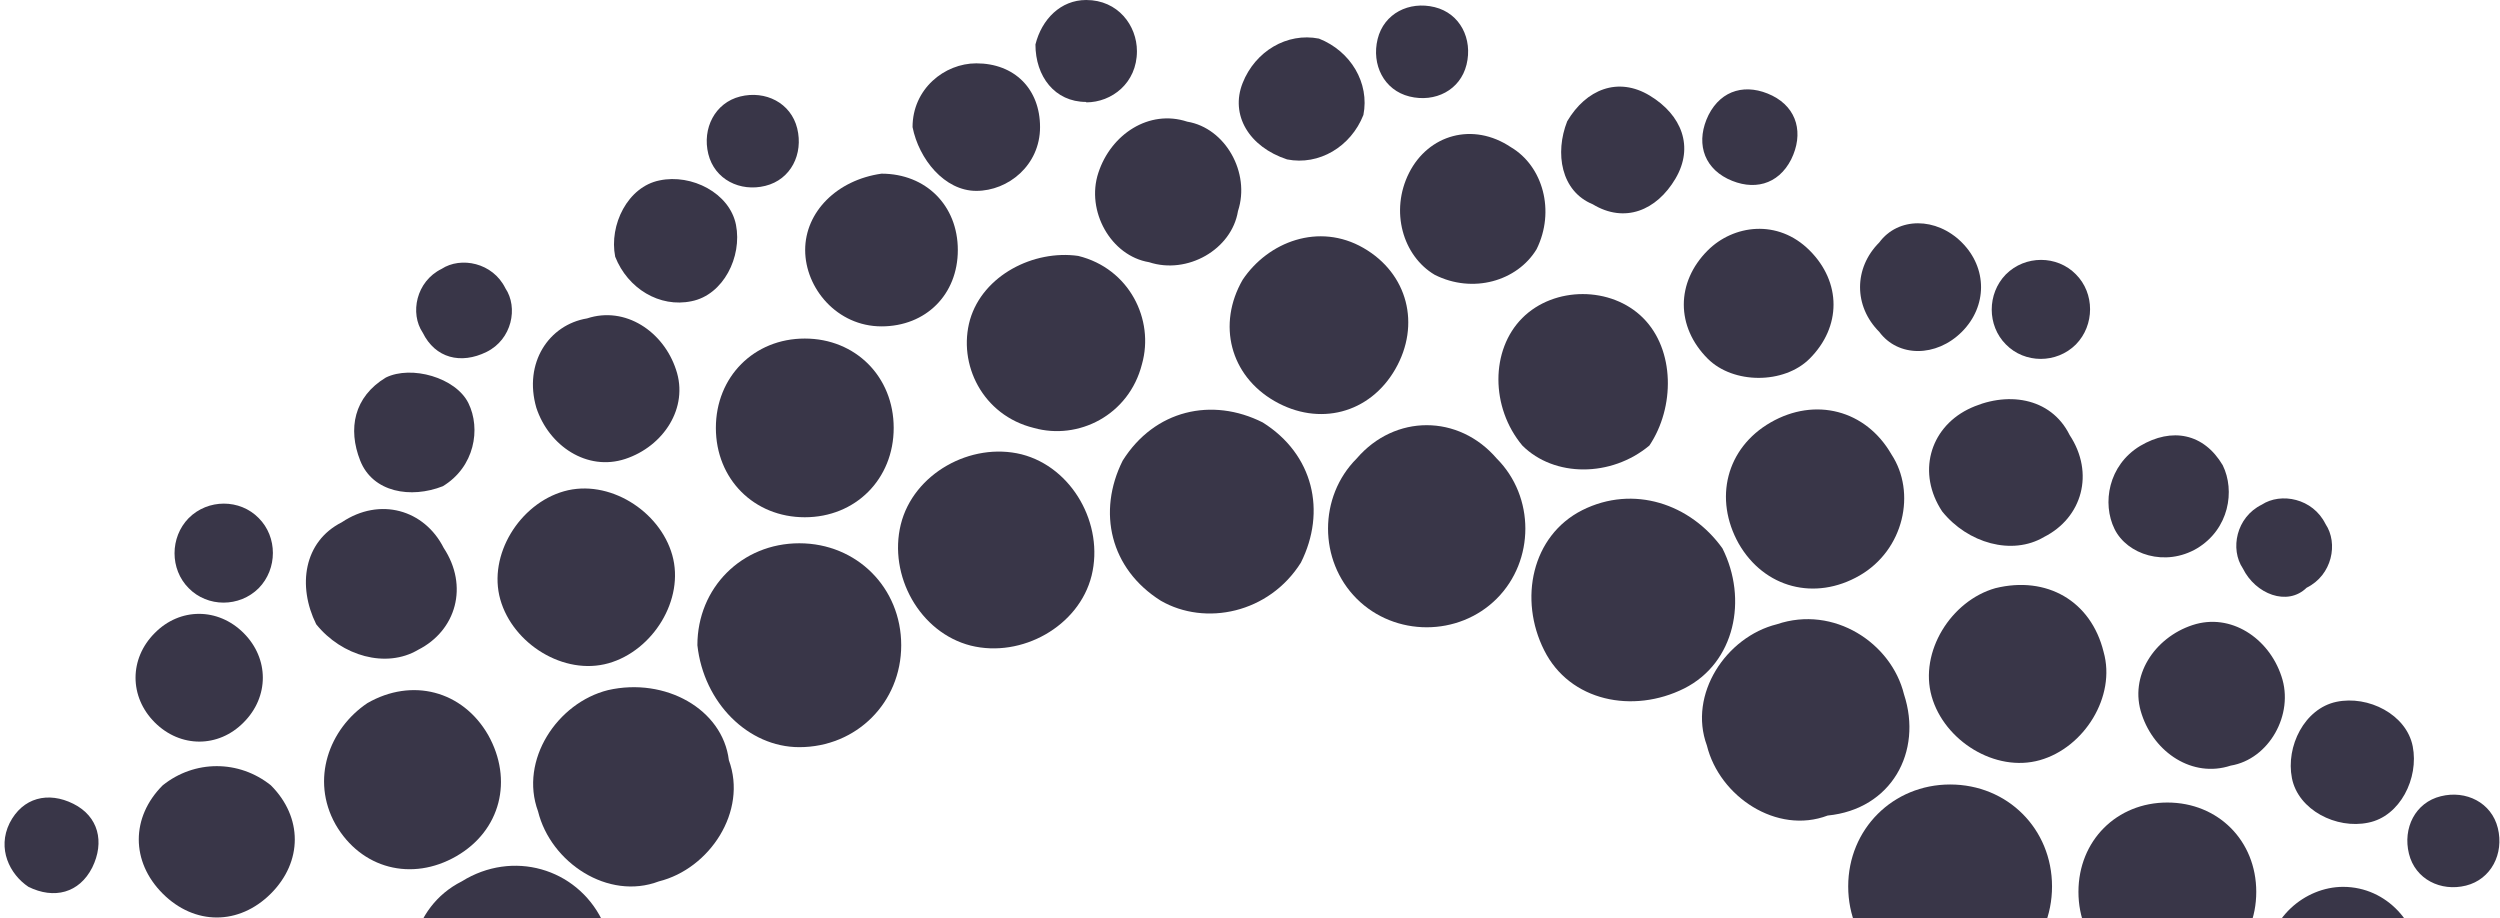 <svg width="550" height="202" viewBox="0 0 550 202" fill="none" xmlns="http://www.w3.org/2000/svg">
<path d="M416.109 99.952C410.481 90.169 399.317 87.308 389.537 92.938C379.757 98.568 376.989 109.735 382.525 119.61C388.153 129.393 399.317 132.255 409.097 126.625C418.877 120.995 421.645 108.351 416.109 99.952Z" fill="#393648"/>
<path d="M398.117 78.909C405.129 71.895 405.129 62.112 398.117 55.097C391.105 48.083 381.325 49.468 375.697 55.097C368.684 62.112 368.684 71.895 375.697 78.909C381.325 84.539 392.489 84.539 398.117 78.909Z" fill="#393648"/>
<path d="M361.484 69.958C354.472 62.944 341.924 62.944 334.911 69.958C327.899 76.972 327.899 89.616 334.911 98.015C341.924 105.029 354.472 105.029 362.868 98.015C368.496 89.616 368.496 76.972 361.484 69.958Z" fill="#393648"/>
<path d="M348.112 112.229C336.948 117.859 334.088 131.888 339.716 143.055C345.344 154.315 359.276 157.084 370.532 151.454C381.697 145.824 384.557 131.796 378.929 120.628C371.916 110.845 359.368 106.6 348.112 112.229Z" fill="#393648"/>
<path d="M286.202 123.767C291.83 112.507 288.97 99.955 277.806 92.941C266.642 87.311 254.001 90.172 246.989 101.34C241.361 112.6 244.221 125.151 255.385 132.166C265.165 137.796 279.19 134.934 286.202 123.767Z" fill="#393648"/>
<path d="M418.878 152.746C416.11 141.487 403.47 133.088 390.922 137.334C379.757 140.102 371.361 152.746 375.513 164.006C378.281 175.266 390.922 183.665 402.086 179.419C416.11 178.035 423.03 165.391 418.878 152.746Z" fill="#393648"/>
<path d="M457.258 196.214C457.258 207.474 465.654 215.873 476.818 215.873C487.982 215.873 496.378 207.474 496.378 196.214C496.378 184.954 487.982 176.556 476.818 176.556C465.654 176.556 457.258 184.954 457.258 196.214Z" fill="#393648"/>
<path d="M501.915 148.778C499.147 140.379 490.751 134.749 482.354 137.518C473.958 140.287 468.33 148.778 471.19 157.176C473.958 165.575 482.354 171.205 490.751 168.436C499.147 167.052 504.775 157.176 501.915 148.778Z" fill="#393648"/>
<path d="M532.268 211.906C532.268 203.507 525.256 195.108 515.476 195.108C507.08 195.108 498.684 202.123 498.684 211.906C498.684 221.689 505.696 228.703 515.476 228.703C525.256 228.703 532.268 221.689 532.268 211.906Z" fill="#393648"/>
<path d="M504.226 171.201C505.61 178.215 514.006 182.461 521.018 180.984C528.03 179.6 532.182 171.201 530.798 164.187C529.414 157.173 521.018 152.927 514.006 154.404C506.994 155.881 502.842 164.187 504.226 171.201Z" fill="#393648"/>
<path d="M449.691 118.135C458.087 113.89 460.855 104.107 455.319 95.708C451.167 87.309 441.295 85.925 432.899 90.078C424.503 94.323 421.735 104.107 427.271 112.505C432.899 119.52 442.679 122.288 449.691 118.135Z" fill="#393648"/>
<path d="M438.989 129.395C429.209 132.164 422.197 143.424 424.965 153.207C427.733 162.99 438.989 170.004 448.769 167.235C458.549 164.466 465.561 153.207 462.793 143.424C460.025 132.164 450.245 126.626 438.989 129.395Z" fill="#393648"/>
<path d="M483.373 120.627C490.385 116.382 491.769 107.983 489.001 102.353C484.849 95.339 477.837 93.954 470.825 98.108C463.813 102.353 462.429 110.752 465.197 116.382C467.965 122.012 476.361 124.78 483.373 120.627Z" fill="#393648"/>
<path d="M507.454 129.303C513.083 126.535 514.467 119.52 511.606 115.275C508.838 109.645 501.826 108.261 497.582 111.029C491.954 113.798 490.57 120.812 493.43 125.058C496.198 130.688 503.21 133.457 507.454 129.303Z" fill="#393648"/>
<path d="M380.036 39.316C385.664 42.085 391.2 40.701 394.06 35.071C396.828 29.441 395.444 23.811 389.908 21.042C384.28 18.273 378.744 19.658 375.884 25.288C373.116 30.918 374.5 36.547 380.036 39.316Z" fill="#393648"/>
<path d="M456.702 75.774C460.854 71.528 460.854 64.514 456.702 60.361C452.55 56.115 445.538 56.115 441.294 60.361C437.142 64.606 437.142 71.621 441.294 75.774C445.446 80.019 452.458 80.019 456.702 75.774Z" fill="#393648"/>
<path d="M431.608 73.004C437.237 67.374 437.237 58.975 431.608 53.346C425.98 47.716 417.584 47.716 413.432 53.346C407.804 58.975 407.804 67.374 413.432 73.004C417.584 78.634 425.98 78.634 431.608 73.004Z" fill="#393648"/>
<path d="M529.966 187.817C531.349 193.447 536.978 196.215 542.514 194.831C548.05 193.447 550.91 187.817 549.526 182.187C548.142 176.557 542.514 173.788 536.978 175.173C531.349 176.557 528.582 182.187 529.966 187.817Z" fill="#393648"/>
<path d="M429.026 172.588C416.478 172.588 406.605 182.371 406.605 195.015C406.605 207.659 416.386 217.442 429.026 217.442C441.666 217.442 451.446 207.659 451.446 195.015C451.446 182.371 441.666 172.588 429.026 172.588Z" fill="#393648"/>
<path d="M73.811 181.358C79.439 191.142 90.603 194.003 100.383 188.373C110.163 182.743 112.931 171.575 107.395 161.7C101.767 151.917 90.603 149.056 80.823 154.686C72.427 160.316 68.275 171.483 73.811 181.358Z" fill="#393648"/>
<path d="M175.846 164.375C188.394 164.375 198.267 154.592 198.267 141.948C198.267 129.304 188.487 119.521 175.846 119.521C163.206 119.521 153.426 129.304 153.426 141.948C154.81 154.592 164.59 164.375 175.846 164.375Z" fill="#393648"/>
<path d="M101.577 193.909C90.413 199.539 87.552 213.567 93.181 224.735C98.809 235.995 112.741 238.763 123.997 233.134C135.161 227.504 138.022 213.475 132.393 202.308C126.765 191.048 112.833 186.895 101.577 193.909Z" fill="#393648"/>
<path d="M133.777 151.822C122.613 154.59 114.217 167.235 118.369 178.494C121.137 189.754 133.777 198.153 144.941 193.907C156.105 191.138 164.501 178.494 160.349 167.235C158.965 155.975 146.325 148.961 133.777 151.822Z" fill="#393648"/>
<path d="M198.176 115.365C195.408 126.625 202.328 139.177 213.584 142.038C224.749 144.807 237.389 137.793 240.157 126.625C242.925 115.365 235.913 102.813 224.749 99.952C213.584 97.184 200.944 104.198 198.176 115.365Z" fill="#393648"/>
<path d="M213.404 70.328C210.636 80.111 216.172 91.371 227.428 94.14C237.208 96.909 248.372 91.371 251.232 80.111C254 70.328 248.465 59.068 237.208 56.3C227.428 54.915 216.264 60.545 213.404 70.328Z" fill="#393648"/>
<path d="M177.052 113.797C188.217 113.797 196.613 105.399 196.613 94.139C196.613 82.879 188.217 74.481 177.052 74.481C165.888 74.481 157.492 82.879 157.492 94.139C157.492 105.399 165.888 113.797 177.052 113.797Z" fill="#393648"/>
<path d="M298.465 100.878C290.069 109.277 290.069 123.306 298.465 131.704C306.861 140.103 320.886 140.103 329.282 131.704C337.678 123.306 337.678 109.277 329.282 100.878C320.886 91.095 306.861 91.095 298.465 100.878Z" fill="#393648"/>
<path d="M310.091 21.23C315.719 22.615 321.255 19.846 322.639 14.216C324.023 8.586 321.255 2.956 315.627 1.572C309.999 0.188 304.463 2.956 303.079 8.586C301.695 14.216 304.463 19.846 310.091 21.23Z" fill="#393648"/>
<path d="M155.826 33.873C157.21 39.503 162.838 42.272 168.374 40.888C174.002 39.503 176.77 33.873 175.386 28.244C174.002 22.614 168.374 19.845 162.838 21.229C157.302 22.614 154.442 28.244 155.826 33.873Z" fill="#393648"/>
<path d="M177.137 55.004C177.137 63.403 184.149 71.802 193.929 71.802C203.709 71.802 210.721 64.787 210.721 55.004C210.721 45.221 203.709 38.207 193.929 38.207C184.149 39.591 177.137 46.606 177.137 55.004Z" fill="#393648"/>
<path d="M152.135 66.266C159.148 64.881 163.3 56.482 161.916 49.468C160.532 42.454 152.135 38.208 145.123 39.685C138.111 41.069 133.959 49.468 135.343 56.482C138.111 63.497 145.123 67.742 152.135 66.266Z" fill="#393648"/>
<path d="M214.786 41.993C221.798 41.993 228.81 36.363 228.81 27.964C228.81 19.565 223.182 13.935 214.786 13.935C207.774 13.935 200.762 19.565 200.762 27.964C202.146 34.978 207.774 41.993 214.786 41.993Z" fill="#393648"/>
<path d="M97.424 106.968C104.436 102.722 105.82 94.324 103.052 88.694C100.284 83.064 90.504 80.295 84.876 83.064C77.864 87.309 76.48 94.324 79.248 101.338C82.016 108.352 90.412 109.737 97.424 106.968Z" fill="#393648"/>
<path d="M117.995 89.709C120.763 98.107 129.159 103.737 137.555 100.968C145.951 98.199 151.58 89.709 148.719 81.31C145.951 72.911 137.555 67.281 129.159 70.05C120.763 71.434 115.135 79.833 117.995 89.709Z" fill="#393648"/>
<path d="M110.066 131.888C112.834 141.671 124.09 148.685 133.871 145.916C143.651 143.147 150.663 131.888 147.895 122.105C145.127 112.322 133.871 105.307 124.09 108.076C114.31 110.845 107.298 122.105 110.066 131.888Z" fill="#393648"/>
<path d="M107.025 77.432C112.653 74.664 114.037 67.649 111.177 63.404C108.409 57.774 101.397 56.389 97.152 59.158C91.524 61.927 90.14 68.941 93 73.187C95.768 78.817 101.397 80.201 107.025 77.432Z" fill="#393648"/>
<path d="M350.415 44.946C357.427 49.191 364.439 46.33 368.591 39.316C372.743 32.302 369.975 25.288 362.963 21.042C355.951 16.797 348.939 19.658 344.787 26.672C342.019 33.686 343.403 42.085 350.415 44.946Z" fill="#393648"/>
<path d="M273.378 61.559C267.75 71.342 270.61 82.602 280.39 88.232C290.171 93.862 301.335 91.001 306.963 81.218C312.591 71.434 309.731 60.175 299.951 54.545C290.171 48.915 279.006 53.16 273.378 61.559Z" fill="#393648"/>
<path d="M310 38.026C305.756 46.425 308.616 56.3 315.629 60.453C324.025 64.699 333.805 61.838 338.049 54.824C342.201 46.425 339.433 36.55 332.421 32.396C324.025 26.766 314.245 29.628 310 38.026Z" fill="#393648"/>
<path d="M238.961 22.52C244.589 22.52 250.125 18.274 250.125 11.26C250.125 5.63 245.973 0 238.961 0C233.333 0 229.181 4.245 227.797 9.783C227.797 16.797 232.041 22.427 238.961 22.427V22.52Z" fill="#393648"/>
<path d="M241.634 38.026C238.866 46.425 244.402 56.3 252.798 57.684C261.194 60.453 270.974 54.916 272.358 46.425C275.126 38.026 269.59 28.151 261.194 26.766C252.798 23.997 244.402 29.535 241.634 38.026Z" fill="#393648"/>
<path d="M283.157 35.072C290.169 36.456 297.181 32.303 299.949 25.289C301.333 18.275 297.181 11.26 290.169 8.492C283.157 7.107 276.145 11.26 273.377 18.275C270.609 25.289 274.761 32.303 283.157 35.072Z" fill="#393648"/>
<path d="M56.921 129.394C61.073 125.148 61.073 118.134 56.921 113.981C52.769 109.736 45.757 109.736 41.512 113.981C37.361 118.226 37.361 125.241 41.512 129.394C45.664 133.639 52.676 133.639 56.921 129.394Z" fill="#393648"/>
<path d="M6.266 195.109C11.894 197.878 17.43 196.494 20.291 190.864C23.058 185.234 21.674 179.604 16.139 176.835C10.603 174.066 4.974 175.451 2.114 181.081C-0.654 186.71 2.114 192.34 6.266 195.109Z" fill="#393648"/>
<path d="M35.79 172.775C28.778 179.789 28.778 189.572 35.79 196.587C42.803 203.601 52.583 203.601 59.595 196.587C66.607 189.572 66.607 179.789 59.595 172.775C52.583 167.145 42.803 167.145 35.79 172.775Z" fill="#393648"/>
<path d="M53.602 158.93C59.23 153.3 59.23 144.901 53.602 139.271C47.974 133.641 39.577 133.641 34.041 139.271C28.413 144.901 28.413 153.3 34.041 158.93C39.67 164.56 48.066 164.56 53.602 158.93Z" fill="#393648"/>
<path d="M91.98 142.962C100.376 138.717 103.144 128.934 97.609 120.535C93.364 112.136 83.584 109.275 75.188 114.905C66.792 119.151 65.408 128.934 69.56 137.332C75.188 144.347 84.968 147.115 91.98 142.962Z" fill="#393648"/>
</svg>
